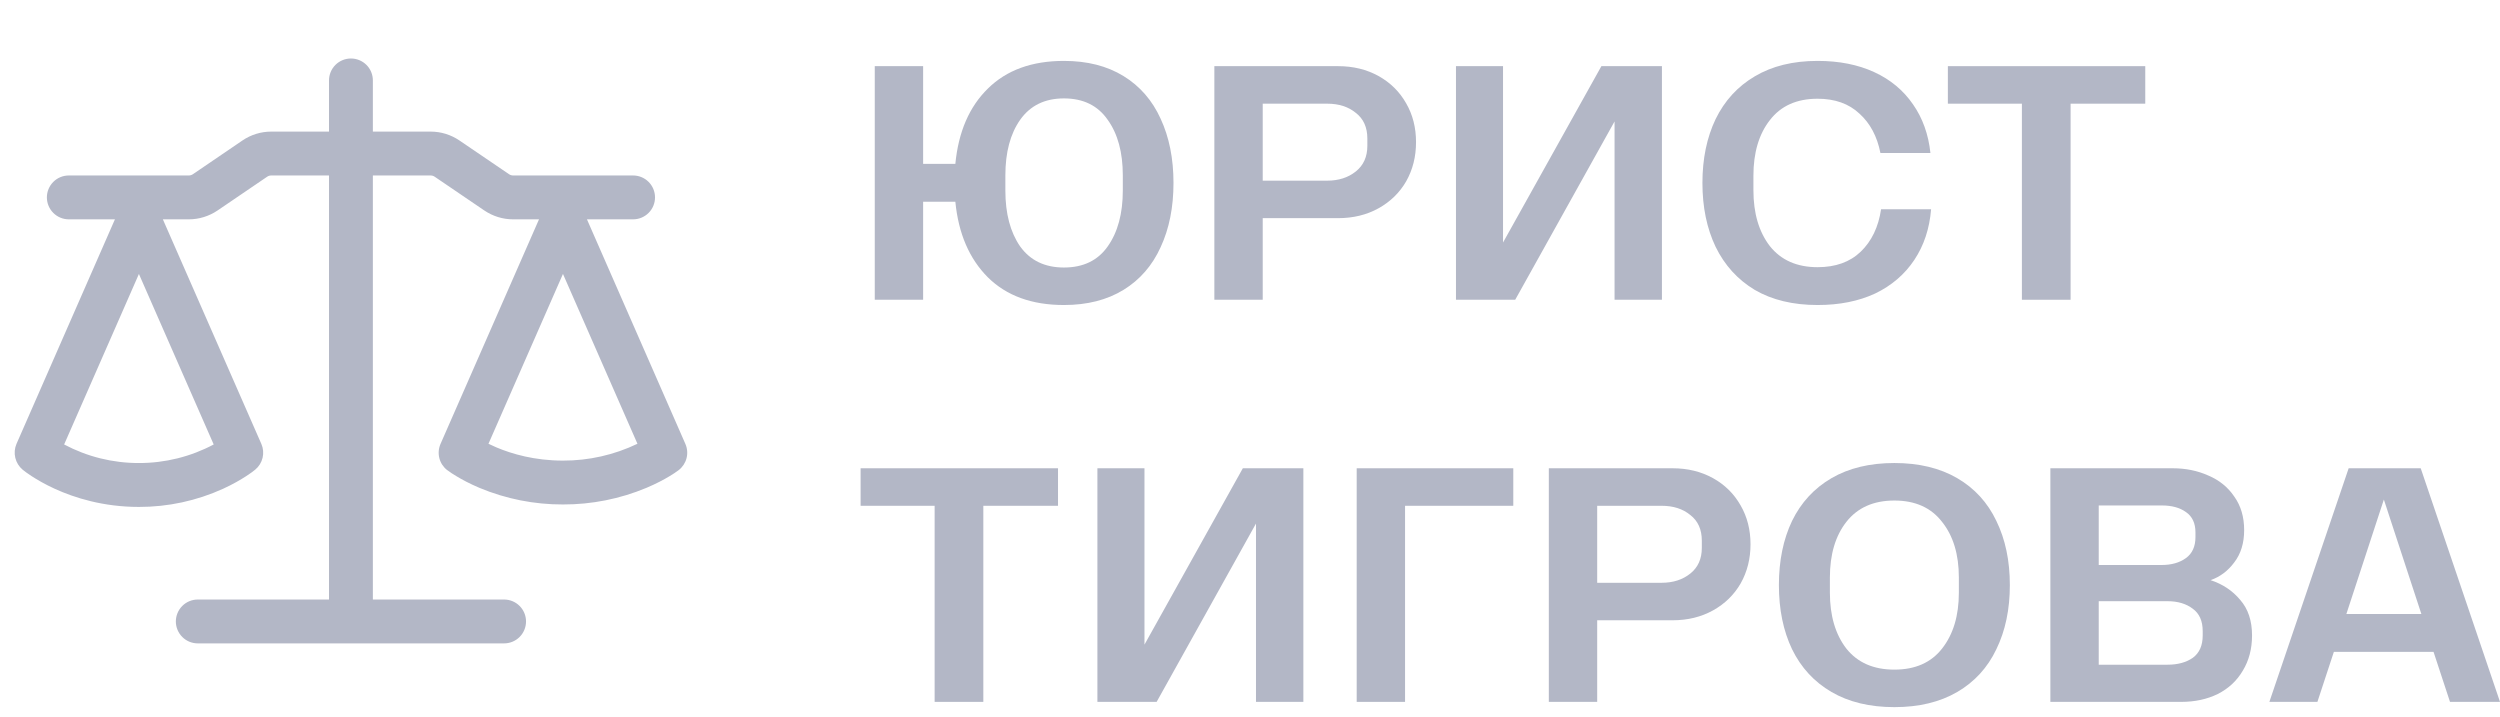 <svg width="136" height="39" viewBox="0 0 136 39" fill="none" xmlns="http://www.w3.org/2000/svg">
<path fill-rule="evenodd" clip-rule="evenodd" d="M20.284 4.375C20.284 4.059 20.159 3.755 19.935 3.531C19.711 3.308 19.407 3.182 19.091 3.182C18.774 3.182 18.471 3.308 18.247 3.531C18.023 3.755 17.898 4.059 17.898 4.375V7.159H14.757C14.198 7.159 13.652 7.327 13.19 7.641L10.494 9.477C10.428 9.522 10.349 9.546 10.269 9.546H3.743C3.427 9.546 3.123 9.671 2.9 9.895C2.676 10.119 2.55 10.422 2.55 10.739C2.55 11.055 2.676 11.359 2.9 11.582C3.123 11.806 3.427 11.932 3.743 11.932H6.252L0.896 24.15C0.794 24.389 0.772 24.653 0.832 24.905C0.893 25.157 1.032 25.383 1.23 25.55C1.357 25.652 1.486 25.749 1.721 25.902C2.017 26.094 2.44 26.344 2.981 26.591C4.063 27.085 5.625 27.577 7.557 27.577C9.135 27.58 10.695 27.244 12.132 26.591C12.673 26.344 13.096 26.094 13.392 25.902C13.631 25.747 13.758 25.651 13.886 25.547C14.085 25.382 14.225 25.156 14.285 24.904C14.345 24.652 14.322 24.388 14.218 24.15L8.86 11.932H10.269C10.828 11.932 11.373 11.763 11.835 11.45L14.533 9.614C14.599 9.569 14.676 9.546 14.756 9.546H17.898V32.614H10.759C10.443 32.614 10.139 32.74 9.916 32.963C9.692 33.187 9.566 33.491 9.566 33.807C9.566 34.124 9.692 34.427 9.916 34.651C10.139 34.875 10.443 35 10.759 35H27.423C27.739 35 28.043 34.875 28.266 34.651C28.49 34.427 28.616 34.124 28.616 33.807C28.616 33.491 28.49 33.187 28.266 32.963C28.043 32.74 27.739 32.614 27.423 32.614H20.284V9.546H23.425C23.504 9.546 23.584 9.569 23.647 9.614L26.347 11.45C26.809 11.763 27.354 11.932 27.913 11.932H29.322L23.964 24.15C23.857 24.395 23.835 24.668 23.901 24.926C23.967 25.184 24.118 25.413 24.33 25.576C24.349 25.59 24.33 25.576 24.333 25.576C24.491 25.695 24.656 25.804 24.826 25.903C25.121 26.082 25.542 26.311 26.083 26.54C27.522 27.141 29.066 27.448 30.625 27.443C32.185 27.448 33.73 27.14 35.169 26.538C35.707 26.311 36.13 26.082 36.426 25.903C36.596 25.803 36.76 25.694 36.919 25.576C37.13 25.413 37.281 25.184 37.348 24.926C37.414 24.668 37.392 24.395 37.285 24.15L31.93 11.932H34.44C34.757 11.932 35.06 11.806 35.284 11.582C35.508 11.359 35.633 11.055 35.633 10.739C35.633 10.422 35.508 10.119 35.284 9.895C35.06 9.671 34.757 9.546 34.44 9.546H27.914C27.835 9.546 27.757 9.522 27.692 9.477L24.992 7.641C24.53 7.327 23.985 7.159 23.426 7.159H20.284V4.375ZM3.489 24.179C4.741 24.845 6.138 25.192 7.557 25.189C8.975 25.192 10.373 24.845 11.625 24.179L7.557 14.904L3.489 24.179ZM26.573 24.141C26.703 24.204 26.85 24.273 27.011 24.341C27.854 24.696 29.087 25.057 30.625 25.057C32.028 25.061 33.413 24.748 34.677 24.141L30.625 14.902L26.573 24.141Z" fill="#B3B7C6"/>
<path d="M57.878 3.313C59.143 3.313 60.222 3.587 61.117 4.136C62.012 4.685 62.686 5.461 63.14 6.463C63.605 7.465 63.838 8.629 63.838 9.953C63.838 11.277 63.605 12.441 63.14 13.443C62.686 14.445 62.012 15.221 61.117 15.77C60.222 16.319 59.143 16.593 57.878 16.593C56.136 16.593 54.758 16.092 53.743 15.09C52.729 14.076 52.139 12.703 51.971 10.973H50.218V16.307H47.587V3.599H50.218V8.915H51.971C52.139 7.173 52.729 5.807 53.743 4.816C54.758 3.814 56.136 3.313 57.878 3.313ZM61.081 9.541C61.081 8.289 60.807 7.28 60.258 6.517C59.721 5.741 58.928 5.353 57.878 5.353C56.84 5.353 56.046 5.741 55.497 6.517C54.96 7.28 54.692 8.289 54.692 9.541V10.365C54.692 11.618 54.96 12.632 55.497 13.407C56.046 14.171 56.84 14.553 57.878 14.553C58.928 14.553 59.721 14.171 60.258 13.407C60.807 12.632 61.081 11.618 61.081 10.365V9.541Z" fill="#B3B7C6"/>
<path d="M72.791 3.599C73.614 3.599 74.348 3.778 74.992 4.136C75.636 4.494 76.138 4.989 76.496 5.622C76.854 6.242 77.032 6.946 77.032 7.734C77.032 8.521 76.854 9.231 76.496 9.864C76.138 10.484 75.636 10.973 74.992 11.331C74.348 11.689 73.614 11.868 72.791 11.868H68.692V16.307H66.061V3.599H72.791ZM74.384 7.537C74.384 6.928 74.175 6.463 73.757 6.141C73.352 5.807 72.832 5.64 72.2 5.64H68.692V9.828H72.2C72.821 9.828 73.34 9.661 73.757 9.327C74.175 8.993 74.384 8.527 74.384 7.931V7.537Z" fill="#B3B7C6"/>
<path d="M90.409 3.599V16.307H87.832V6.606L82.427 16.307H79.205V3.599H81.765V13.193L87.116 3.599H90.409Z" fill="#B3B7C6"/>
<path d="M98.876 16.593C97.54 16.593 96.4 16.319 95.458 15.77C94.527 15.209 93.817 14.428 93.328 13.425C92.851 12.423 92.612 11.266 92.612 9.953C92.612 8.641 92.851 7.483 93.328 6.481C93.817 5.479 94.527 4.703 95.458 4.154C96.4 3.593 97.54 3.313 98.876 3.313C100.045 3.313 101.072 3.516 101.955 3.922C102.838 4.327 103.542 4.912 104.067 5.676C104.592 6.427 104.908 7.31 105.015 8.324H102.295C102.116 7.418 101.734 6.702 101.149 6.177C100.576 5.64 99.819 5.371 98.876 5.371C97.743 5.371 96.878 5.759 96.281 6.535C95.684 7.298 95.386 8.306 95.386 9.559V10.347C95.386 11.6 95.684 12.614 96.281 13.389C96.889 14.153 97.755 14.535 98.876 14.535C99.855 14.535 100.636 14.255 101.221 13.694C101.817 13.121 102.187 12.351 102.33 11.385H105.051C104.967 12.435 104.663 13.354 104.138 14.141C103.613 14.929 102.903 15.537 102.008 15.967C101.113 16.384 100.069 16.593 98.876 16.593Z" fill="#B3B7C6"/>
<path d="M109.991 5.64H105.964V3.599H116.702V5.64H112.64V16.307H109.991V5.64Z" fill="#B3B7C6"/>
<path d="M50.844 27.515H46.817V25.474H57.556V27.515H53.493V38.182H50.844V27.515Z" fill="#B3B7C6"/>
<path d="M70.903 25.474V38.182H68.326V28.481L62.921 38.182H59.699V25.474H62.259V35.068L67.61 25.474H70.903Z" fill="#B3B7C6"/>
<path d="M73.804 25.474H82.323V27.515H76.435V38.182H73.804V25.474Z" fill="#B3B7C6"/>
<path d="M90.986 25.474C91.809 25.474 92.543 25.654 93.187 26.011C93.832 26.369 94.333 26.865 94.691 27.497C95.049 28.117 95.228 28.821 95.228 29.609C95.228 30.396 95.049 31.106 94.691 31.739C94.333 32.359 93.832 32.848 93.187 33.206C92.543 33.564 91.809 33.743 90.986 33.743H86.887V38.182H84.256V25.474H90.986ZM92.579 29.412C92.579 28.803 92.37 28.338 91.952 28.016C91.546 27.682 91.028 27.515 90.395 27.515H86.887V31.703H90.395C91.016 31.703 91.535 31.536 91.952 31.202C92.37 30.868 92.579 30.402 92.579 29.806V29.412Z" fill="#B3B7C6"/>
<path d="M103.054 38.468C101.718 38.468 100.578 38.194 99.635 37.645C98.693 37.096 97.977 36.321 97.488 35.318C97.01 34.316 96.772 33.153 96.772 31.828C96.772 30.504 97.01 29.34 97.488 28.338C97.977 27.336 98.693 26.56 99.635 26.011C100.578 25.463 101.718 25.188 103.054 25.188C104.39 25.188 105.53 25.463 106.472 26.011C107.415 26.56 108.125 27.336 108.602 28.338C109.091 29.34 109.336 30.504 109.336 31.828C109.336 33.153 109.091 34.316 108.602 35.318C108.125 36.321 107.415 37.096 106.472 37.645C105.53 38.194 104.39 38.468 103.054 38.468ZM103.054 36.428C104.187 36.428 105.053 36.046 105.649 35.282C106.258 34.507 106.562 33.493 106.562 32.24V31.417C106.562 30.164 106.258 29.155 105.649 28.392C105.053 27.616 104.187 27.229 103.054 27.229C101.92 27.229 101.049 27.616 100.441 28.392C99.844 29.155 99.546 30.164 99.546 31.417V32.24C99.546 33.493 99.844 34.507 100.441 35.282C101.049 36.046 101.92 36.428 103.054 36.428Z" fill="#B3B7C6"/>
<path d="M120.256 31.56C120.912 31.775 121.449 32.133 121.867 32.634C122.296 33.123 122.511 33.767 122.511 34.567C122.511 35.294 122.344 35.933 122.01 36.482C121.688 37.031 121.235 37.454 120.65 37.752C120.065 38.039 119.403 38.182 118.663 38.182H111.54V25.474H118.198C118.902 25.474 119.546 25.606 120.131 25.868C120.727 26.119 121.199 26.501 121.545 27.014C121.903 27.515 122.082 28.123 122.082 28.839C122.082 29.543 121.903 30.128 121.545 30.593C121.199 31.059 120.769 31.381 120.256 31.56ZM114.171 27.497V30.736H117.589C118.126 30.736 118.568 30.611 118.914 30.361C119.26 30.11 119.433 29.728 119.433 29.215V28.965C119.433 28.463 119.26 28.094 118.914 27.855C118.58 27.616 118.144 27.497 117.607 27.497H114.171ZM119.827 34.334C119.827 33.785 119.648 33.379 119.29 33.117C118.932 32.843 118.472 32.705 117.912 32.705H114.171V36.16H117.912C118.472 36.16 118.932 36.034 119.29 35.784C119.648 35.521 119.827 35.115 119.827 34.567V34.334Z" fill="#B3B7C6"/>
<path d="M132.385 35.462H126.962L126.067 38.182H123.454L127.767 25.474H131.687L136 38.182H133.28L132.385 35.462ZM131.723 33.403L129.682 27.175L127.642 33.403H131.723Z" fill="#B3B7C6"/>
</svg>
